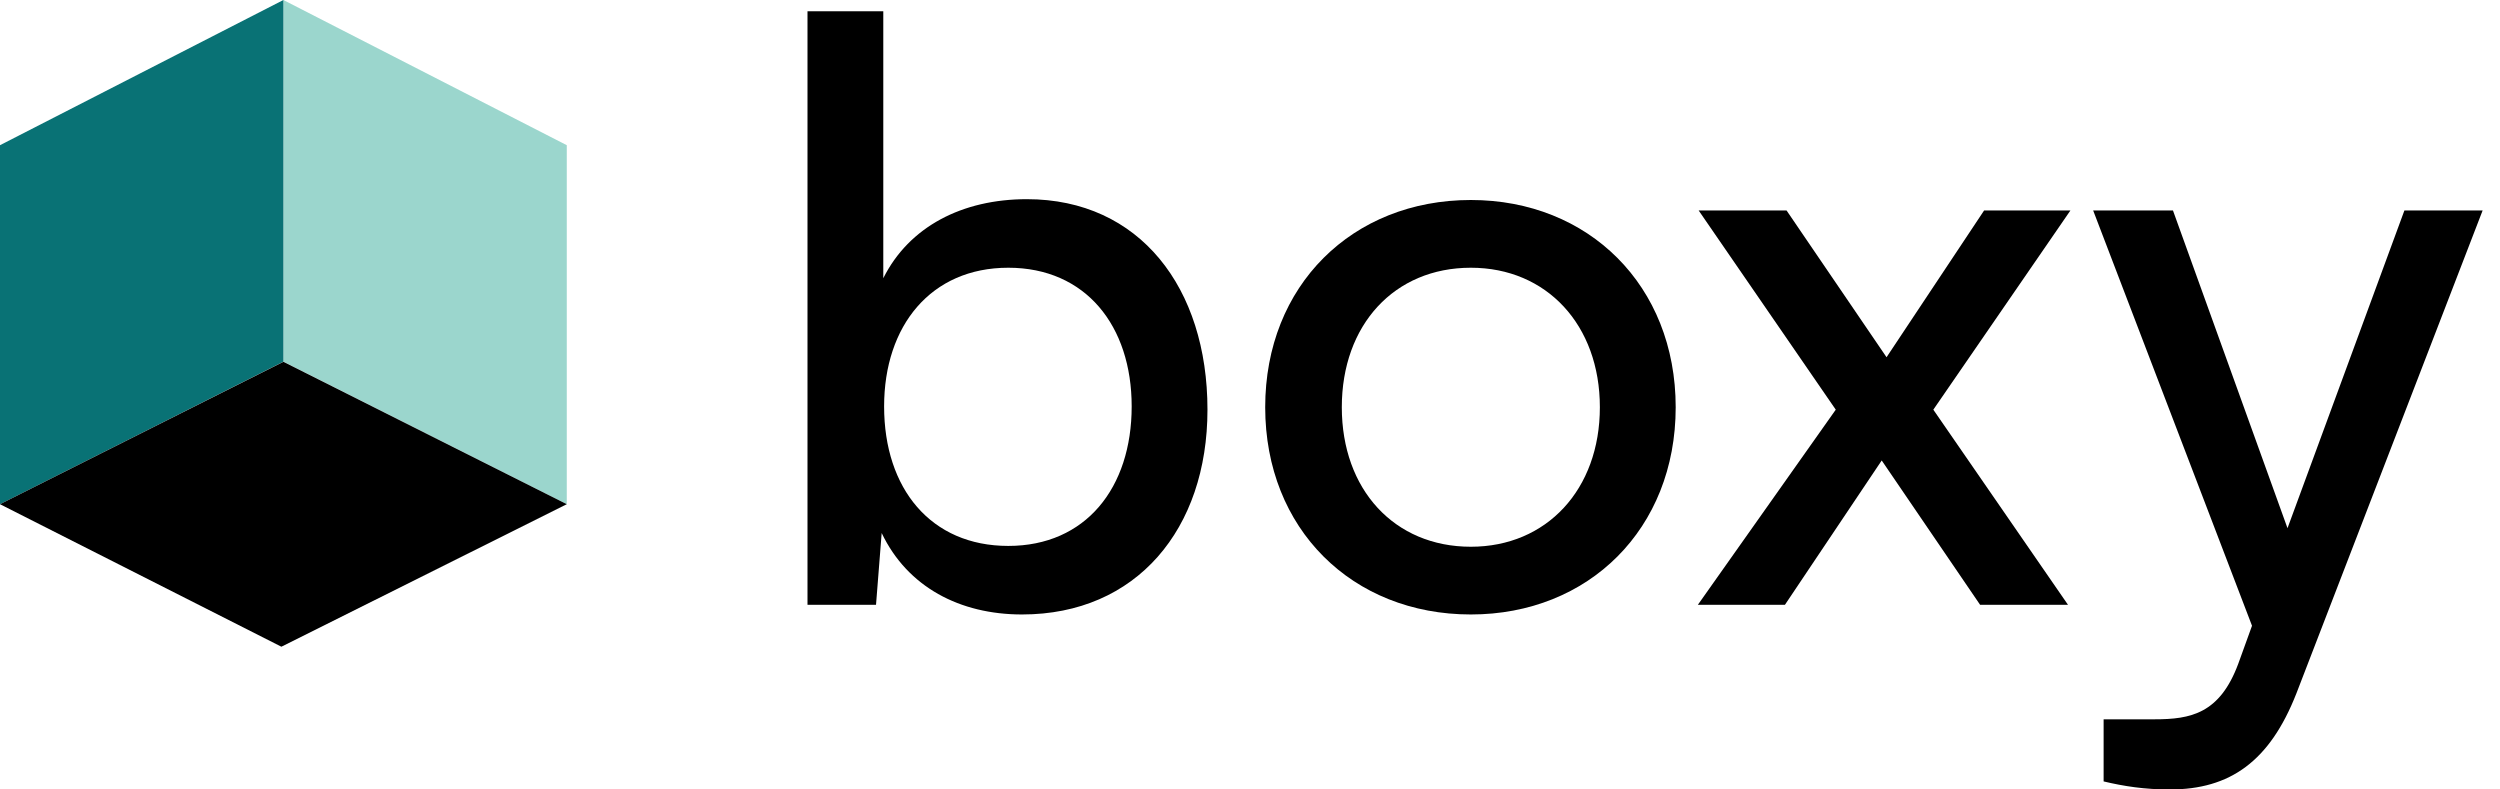 <svg width="76" height="24" viewBox="0 0 76 24" fill="none" xmlns="http://www.w3.org/2000/svg">
<path d="M17.23 15.328L17.23 4.414L8.615 1.29512e-05L8.615 10.995L17.23 15.328Z" fill="#9BD6CD"/>
<path d="M-5.43594e-05 15.328L-5.25639e-05 4.414L8.615 1.33514e-05L8.615 10.995L-5.43594e-05 15.328Z" fill="#097275"/>
<path d="M17.23 15.328L8.554 19.66L-0 15.328L8.615 10.999L17.23 15.328Z" fill="black"/>
<path d="M26.631 18.386L26.803 16.204C27.587 17.847 29.181 18.68 31.069 18.68C34.55 18.68 36.707 16.082 36.707 12.454C36.707 8.752 34.648 6.055 31.216 6.055C29.254 6.055 27.637 6.889 26.852 8.458V0.343H24.548V18.386H26.631ZM26.877 12.355C26.877 9.904 28.298 8.139 30.652 8.139C33.005 8.139 34.403 9.904 34.403 12.355C34.403 14.832 33.005 16.596 30.652 16.596C28.298 16.596 26.877 14.856 26.877 12.355Z" fill="black"/>
<path d="M38.462 12.38C38.462 16.082 41.11 18.68 44.714 18.68C48.293 18.68 50.941 16.082 50.941 12.38C50.941 8.678 48.293 6.08 44.714 6.08C41.11 6.08 38.462 8.678 38.462 12.38ZM40.791 12.38C40.791 9.879 42.385 8.139 44.714 8.139C47.018 8.139 48.636 9.879 48.636 12.38C48.636 14.88 47.018 16.621 44.714 16.621C42.385 16.621 40.791 14.88 40.791 12.38Z" fill="black"/>
<path d="M54.262 18.386L57.204 13.998L60.195 18.386H62.867L58.773 12.454L62.941 6.398H60.317L57.351 10.86L54.311 6.398H51.639L55.807 12.454L51.615 18.386H54.262Z" fill="black"/>
<path d="M63.95 23.755C64.563 23.902 65.2 24 65.96 24C67.799 24 69 23.142 69.809 21.083L75.472 6.398H73.094L69.54 16.057L66.058 6.398H63.632L68.461 19.023L68.044 20.176C67.48 21.696 66.598 21.867 65.495 21.867H63.95V23.755Z" fill="black"/>
</svg>
